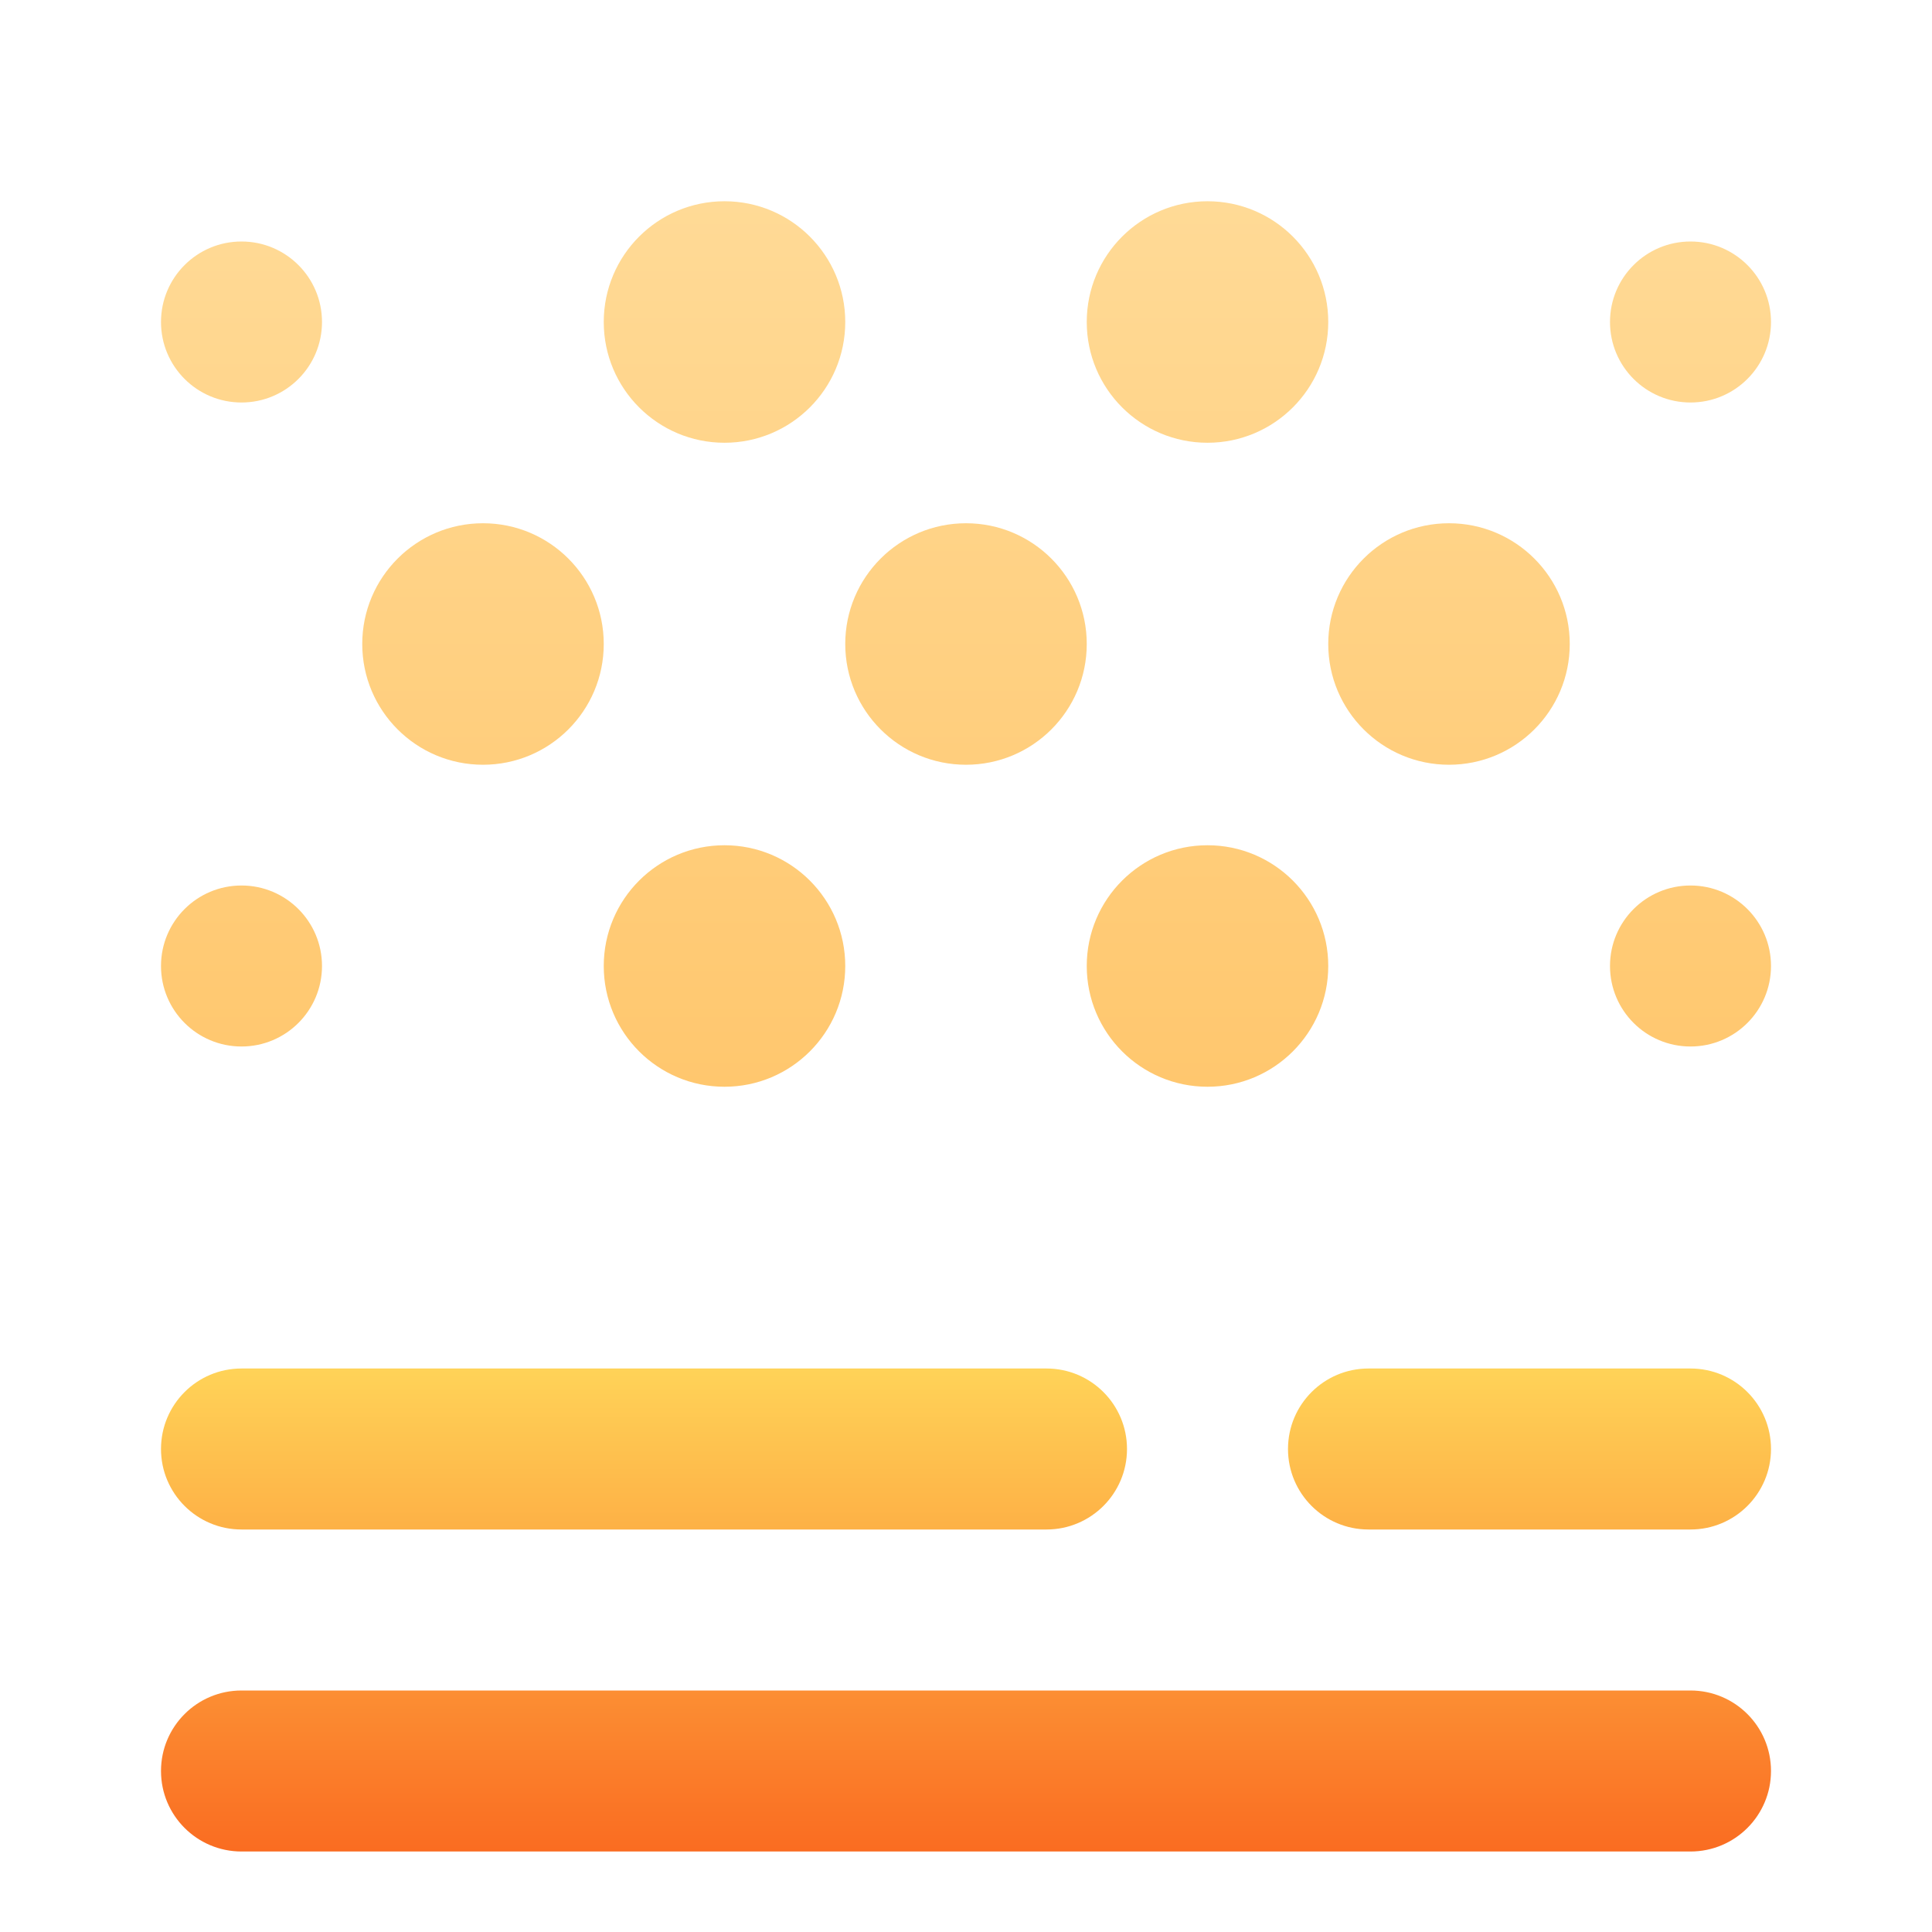 <svg width="48" height="48" viewBox="0 0 48 48" fill="none" xmlns="http://www.w3.org/2000/svg">
<g filter="url(#filter0_i_17_637)">
<path fill-rule="evenodd" clip-rule="evenodd" d="M42 40C43.105 40 44 40.895 44 42C44 43.105 43.105 44 42 44H6C4.895 44 4 43.105 4 42C4 40.895 4.895 40 6 40H42ZM26 32C27.105 32 28 32.895 28 34C28 35.105 27.105 36 26 36H6C4.895 36 4 35.105 4 34C4 32.895 4.895 32 6 32H26ZM42 32C43.105 32 44 32.895 44 34C44 35.105 43.105 36 42 36H34C32.895 36 32 35.105 32 34C32 32.895 32.895 32 34 32H42Z" fill="url(#paint0_linear_17_637)"/>
</g>
<g filter="url(#filter1_i_17_637)">
<path fill-rule="evenodd" clip-rule="evenodd" d="M6 9C7.105 9 8 8.105 8 7C8 5.895 7.105 5 6 5C4.895 5 4 5.895 4 7C4 8.105 4.895 9 6 9ZM6 25C7.105 25 8 24.105 8 23C8 21.895 7.105 21 6 21C4.895 21 4 21.895 4 23C4 24.105 4.895 25 6 25ZM42 9C43.105 9 44 8.105 44 7C44 5.895 43.105 5 42 5C40.895 5 40 5.895 40 7C40 8.105 40.895 9 42 9ZM42 25C43.105 25 44 24.105 44 23C44 21.895 43.105 21 42 21C40.895 21 40 21.895 40 23C40 24.105 40.895 25 42 25ZM12 18C13.657 18 15 16.657 15 15C15 13.343 13.657 12 12 12C10.343 12 9 13.343 9 15C9 16.657 10.343 18 12 18ZM24 18C25.657 18 27 16.657 27 15C27 13.343 25.657 12 24 12C22.343 12 21 13.343 21 15C21 16.657 22.343 18 24 18ZM36 18C37.657 18 39 16.657 39 15C39 13.343 37.657 12 36 12C34.343 12 33 13.343 33 15C33 16.657 34.343 18 36 18ZM18 10C19.657 10 21 8.657 21 7C21 5.343 19.657 4 18 4C16.343 4 15 5.343 15 7C15 8.657 16.343 10 18 10ZM30 10C31.657 10 33 8.657 33 7C33 5.343 31.657 4 30 4C28.343 4 27 5.343 27 7C27 8.657 28.343 10 30 10ZM18 26C19.657 26 21 24.657 21 23C21 21.343 19.657 20 18 20C16.343 20 15 21.343 15 23C15 24.657 16.343 26 18 26ZM30 26C31.657 26 33 24.657 33 23C33 21.343 31.657 20 30 20C28.343 20 27 21.343 27 23C27 24.657 28.343 26 30 26Z" fill="url(#paint1_linear_17_637)"/>
</g>
<defs>
<filter id="filter0_i_17_637" x="4" y="32" width="40" height="14" filterUnits="userSpaceOnUse" color-interpolation-filters="sRGB">
<feFlood flood-opacity="0" result="BackgroundImageFix"/>
<feBlend mode="normal" in="SourceGraphic" in2="BackgroundImageFix" result="shape"/>
<feColorMatrix in="SourceAlpha" type="matrix" values="0 0 0 0 0 0 0 0 0 0 0 0 0 0 0 0 0 0 127 0" result="hardAlpha"/>
<feOffset dy="2"/>
<feGaussianBlur stdDeviation="4"/>
<feComposite in2="hardAlpha" operator="arithmetic" k2="-1" k3="1"/>
<feColorMatrix type="matrix" values="0 0 0 0 1 0 0 0 0 1 0 0 0 0 1 0 0 0 1 0"/>
<feBlend mode="overlay" in2="shape" result="effect1_innerShadow_17_637"/>
</filter>
<filter id="filter1_i_17_637" x="4" y="4" width="40" height="23" filterUnits="userSpaceOnUse" color-interpolation-filters="sRGB">
<feFlood flood-opacity="0" result="BackgroundImageFix"/>
<feBlend mode="normal" in="SourceGraphic" in2="BackgroundImageFix" result="shape"/>
<feColorMatrix in="SourceAlpha" type="matrix" values="0 0 0 0 0 0 0 0 0 0 0 0 0 0 0 0 0 0 127 0" result="hardAlpha"/>
<feOffset dy="1"/>
<feGaussianBlur stdDeviation="1"/>
<feComposite in2="hardAlpha" operator="arithmetic" k2="-1" k3="1"/>
<feColorMatrix type="matrix" values="0 0 0 0 1 0 0 0 0 1 0 0 0 0 1 0 0 0 0.25 0"/>
<feBlend mode="normal" in2="shape" result="effect1_innerShadow_17_637"/>
</filter>
<linearGradient id="paint0_linear_17_637" x1="24" y1="32" x2="24" y2="44" gradientUnits="userSpaceOnUse">
<stop stop-color="#FFD358"/>
<stop offset="1" stop-color="#FA6C21"/>
</linearGradient>
<linearGradient id="paint1_linear_17_637" x1="24" y1="4" x2="24" y2="26" gradientUnits="userSpaceOnUse">
<stop stop-color="#FFDA96"/>
<stop offset="1" stop-color="#FFC76E"/>
</linearGradient>
</defs>
</svg>
